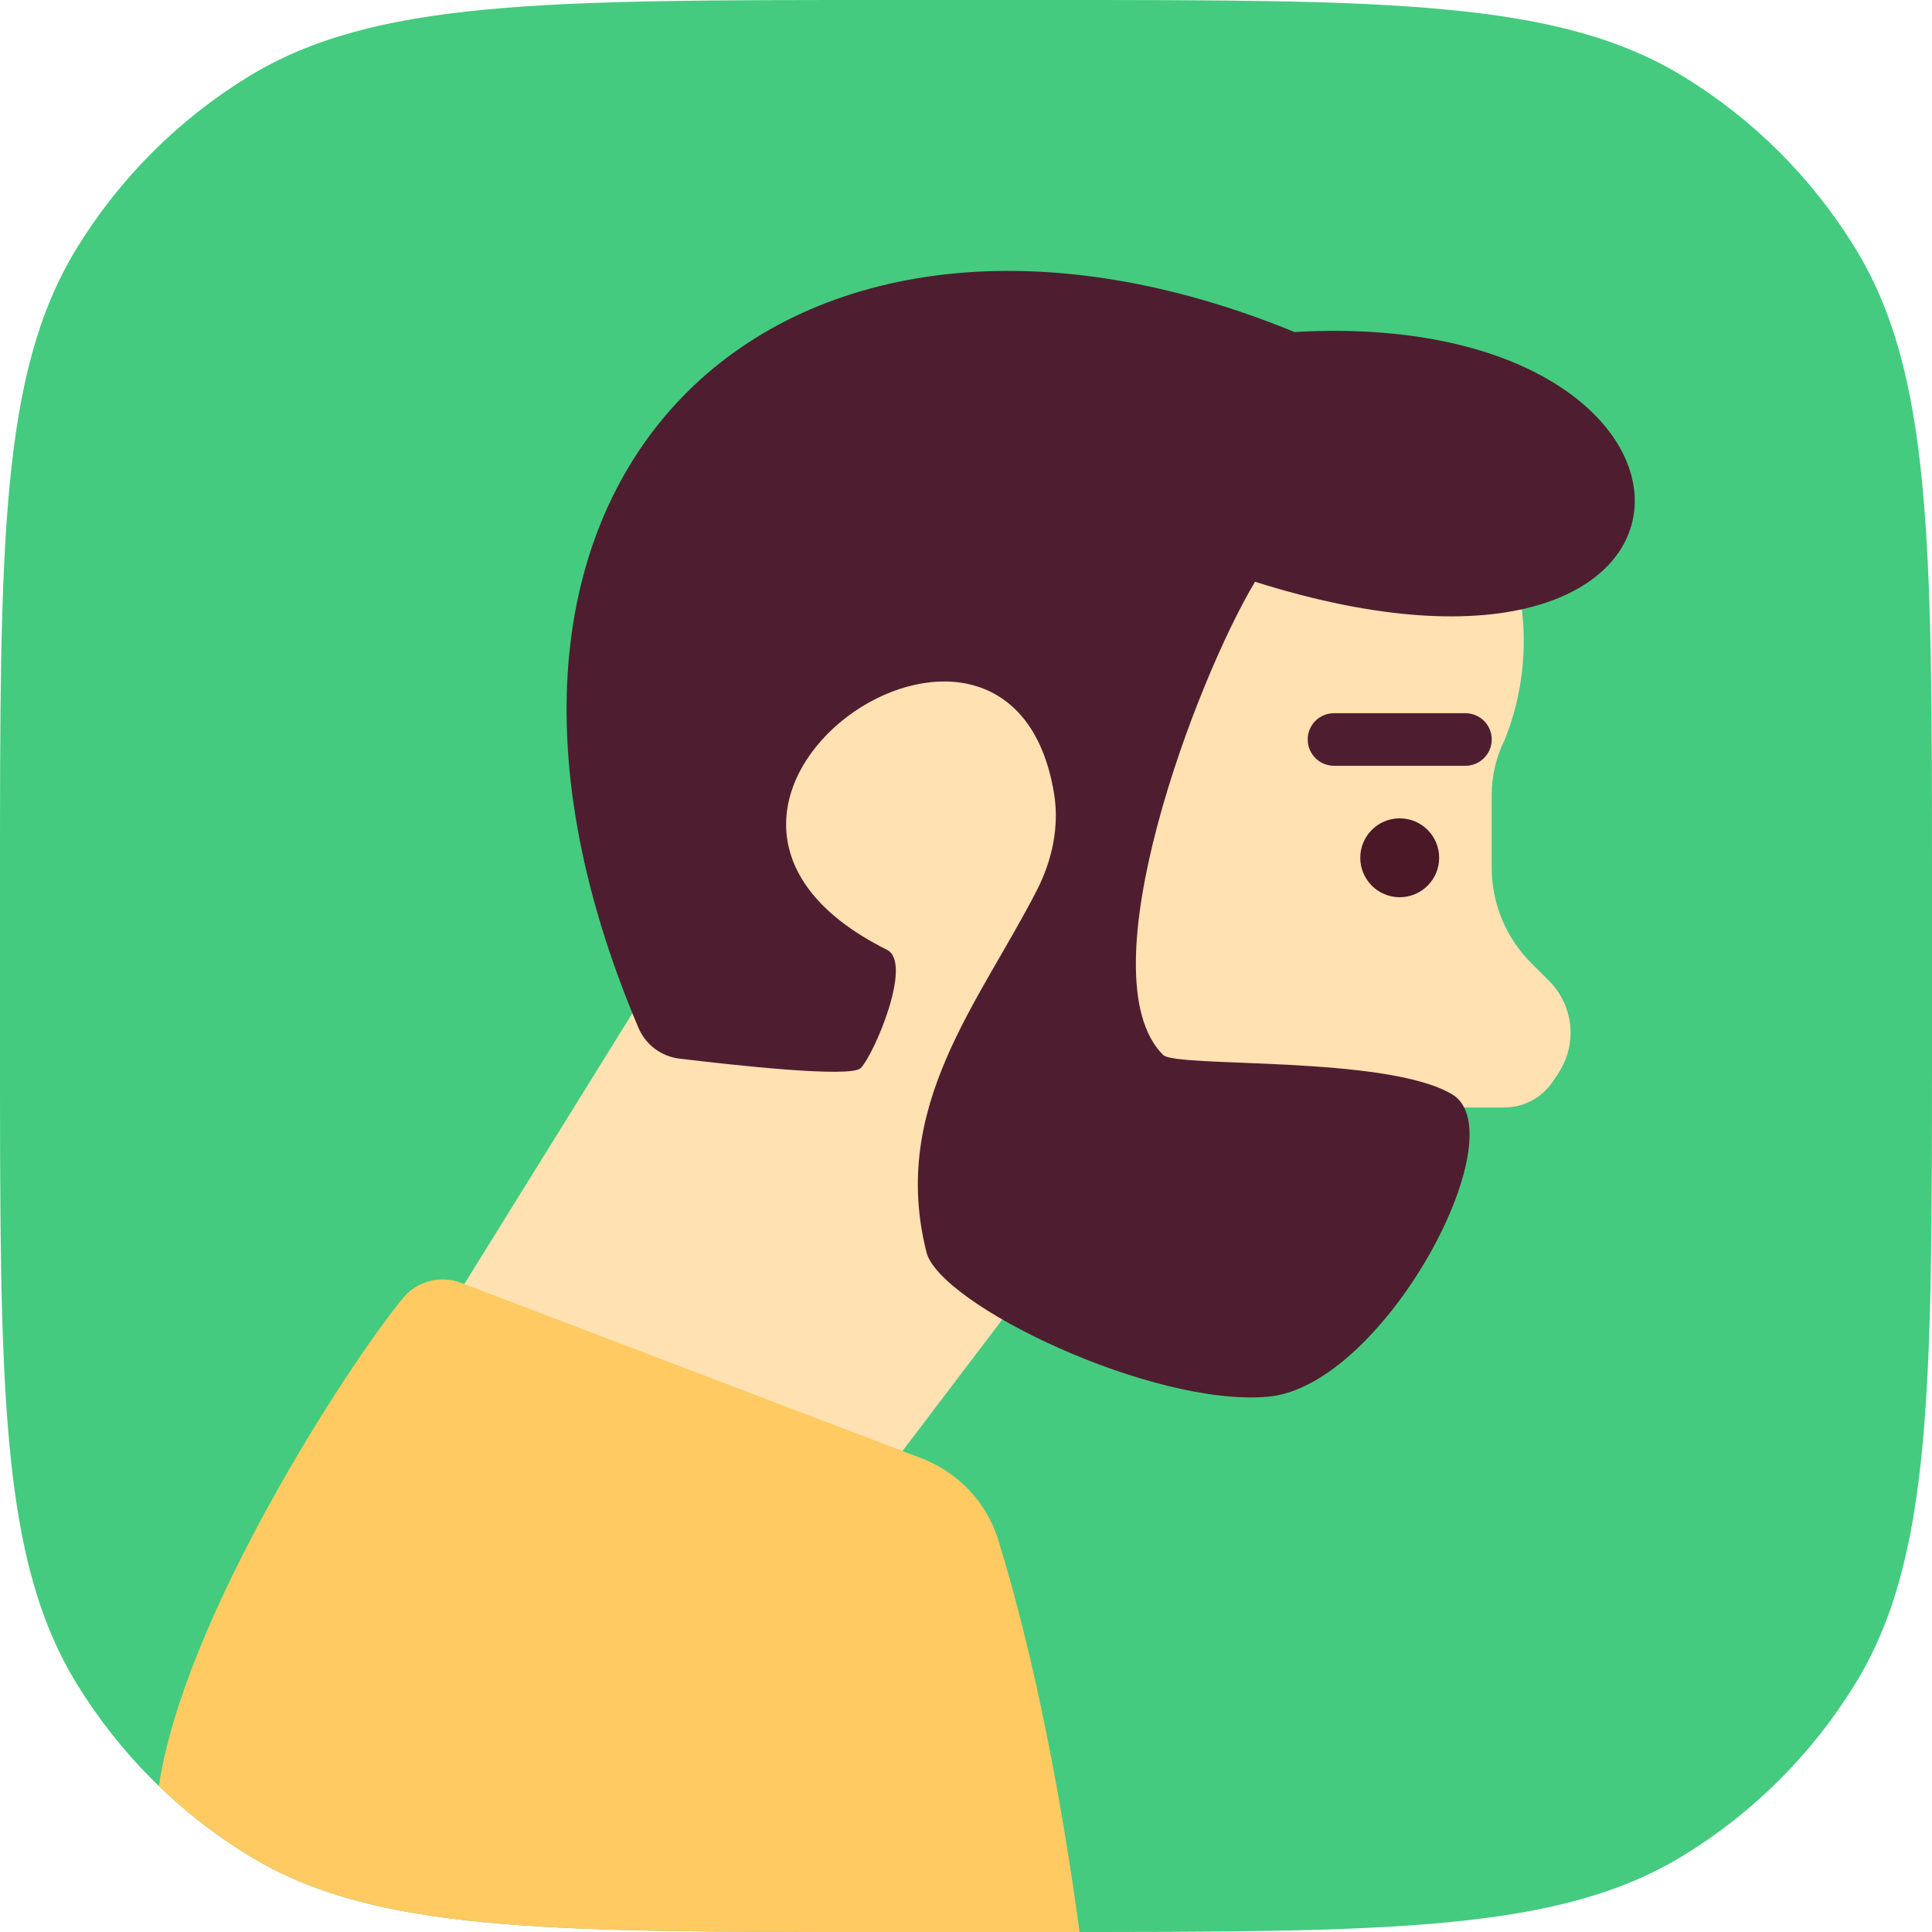 <svg width="52" height="52" viewBox="0 0 52 52" fill="none" xmlns="http://www.w3.org/2000/svg">
<path d="M0 23.8C0 14.634 0 10.052 2.063 6.685C3.217 4.801 4.801 3.217 6.685 2.063C10.052 0 14.634 0 23.8 0H28.2C37.366 0 41.949 0 45.315 2.063C47.199 3.217 48.783 4.801 49.937 6.685C52 10.052 52 14.634 52 23.8V28.2C52 37.366 52 41.949 49.937 45.315C48.783 47.199 47.199 48.783 45.315 49.937C41.949 52 37.366 52 28.2 52H23.8C14.634 52 10.052 52 6.685 49.937C4.801 48.783 3.217 47.199 2.063 45.315C0 41.949 0 37.366 0 28.2V23.8Z" fill="#44CB7F"/>
<path d="M40.149 23.355V21.402C40.149 20.881 40.27 20.368 40.503 19.903C40.966 18.744 41.117 17.484 40.941 16.248L40.857 15.658H24.229L11.493 36.177L23.521 40.069L31.305 29.809H38.734H40.484C40.729 29.809 40.971 29.752 41.19 29.642C41.435 29.52 41.644 29.335 41.796 29.107L41.94 28.891C42.156 28.567 42.272 28.186 42.272 27.796C42.272 27.273 42.064 26.771 41.694 26.401L41.21 25.917C40.531 25.238 40.149 24.316 40.149 23.355Z" fill="#FFE1B2"/>
<path fill-rule="evenodd" clip-rule="evenodd" d="M29.056 52C28.776 52 28.49 52 28.2 52H23.8C14.634 52 10.052 52 6.685 49.937C5.814 49.403 5.007 48.778 4.277 48.073C4.949 43.523 9.383 36.708 10.854 34.929C11.231 34.473 11.859 34.319 12.412 34.529L24.784 39.242C25.776 39.62 26.55 40.422 26.864 41.435C27.86 44.649 28.591 48.54 29.056 52Z" fill="#FFCA61"/>
<path d="M39.086 29.455C37.315 28.394 31.658 28.747 31.305 28.394C29.182 26.272 32.188 18.312 33.779 15.658C47.225 19.903 47.224 8.228 34.841 8.936C21.259 3.364 10.762 12.533 17.186 27.668C17.377 28.117 17.797 28.433 18.281 28.492C19.768 28.672 22.898 29.017 23.166 28.748C23.518 28.394 24.583 25.918 23.873 25.564C16.169 21.721 27.191 14.097 28.372 21.371C28.515 22.256 28.315 23.168 27.905 23.966C26.354 26.994 23.947 29.77 24.935 33.701C25.29 35.116 31.022 37.875 34.135 37.592C37.248 37.309 40.857 30.517 39.086 29.455Z" fill="#4E1E30"/>
<path d="M36.612 23.087C36.612 23.673 37.087 24.149 37.673 24.149C38.26 24.149 38.735 23.673 38.735 23.087C38.735 22.501 38.26 22.026 37.673 22.026C37.087 22.026 36.612 22.501 36.612 23.087Z" fill="#4A1827"/>
<path d="M40.15 19.903C40.15 19.512 39.833 19.196 39.442 19.196H35.904C35.513 19.196 35.197 19.512 35.197 19.903C35.197 20.294 35.513 20.611 35.904 20.611H39.442C39.833 20.611 40.15 20.294 40.15 19.903Z" fill="#4E1E30"/>
</svg>
